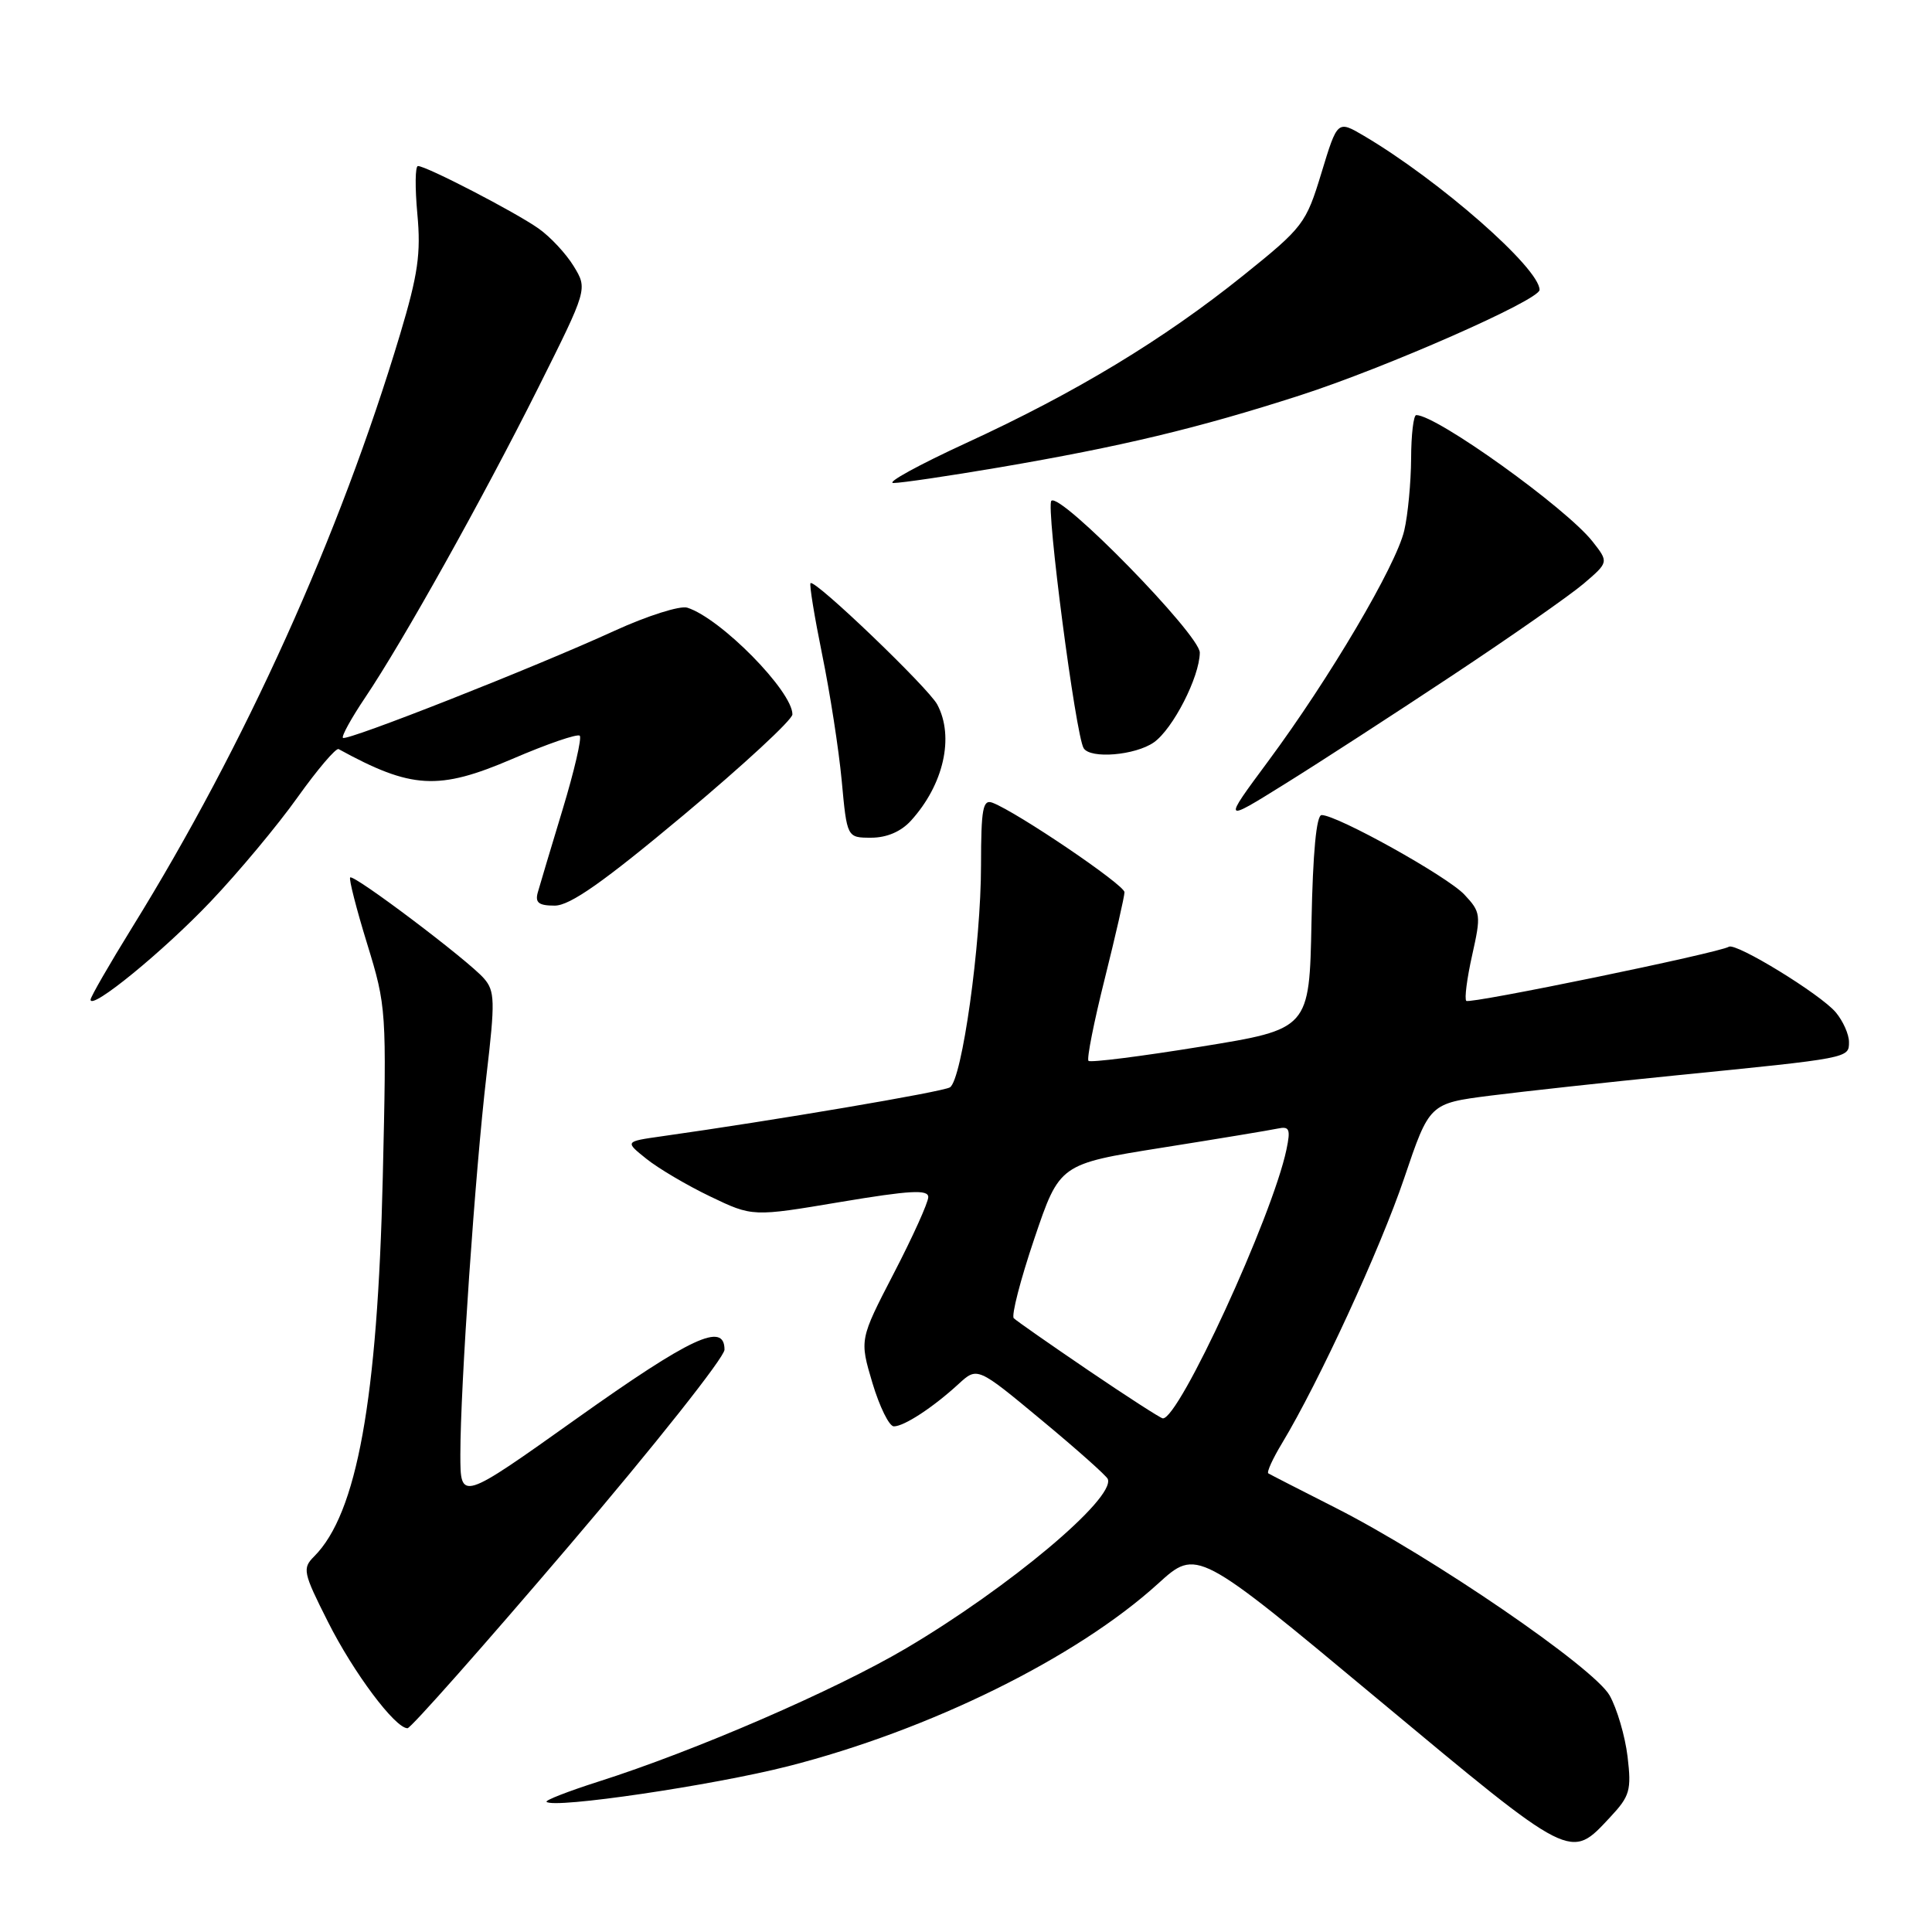 <?xml version="1.0" encoding="UTF-8" standalone="no"?>
<!DOCTYPE svg PUBLIC "-//W3C//DTD SVG 1.1//EN" "http://www.w3.org/Graphics/SVG/1.1/DTD/svg11.dtd" >
<svg xmlns="http://www.w3.org/2000/svg" xmlns:xlink="http://www.w3.org/1999/xlink" version="1.1" viewBox="0 0 256 256">
 <g >
 <path fill="currentColor"
d=" M 213.37 240.77 C 215.97 237.99 216.19 237.22 215.66 232.75 C 215.33 230.03 214.26 226.39 213.28 224.65 C 211.16 220.94 189.81 206.32 177.00 199.81 C 172.32 197.44 168.30 195.38 168.06 195.23 C 167.82 195.08 168.64 193.28 169.88 191.23 C 174.75 183.15 182.87 165.53 186.06 156.12 C 189.41 146.21 189.41 146.21 197.46 145.18 C 201.88 144.62 212.93 143.41 222.00 142.50 C 245.14 140.19 245.00 140.22 245.00 138.07 C 245.00 137.05 244.21 135.29 243.25 134.14 C 241.23 131.74 230.02 124.87 229.08 125.45 C 227.78 126.26 194.73 133.07 194.29 132.62 C 194.03 132.36 194.38 129.64 195.07 126.56 C 196.26 121.24 196.22 120.86 194.03 118.53 C 191.75 116.11 177.19 108.00 175.12 108.00 C 174.43 108.00 173.96 112.95 173.78 122.18 C 173.50 136.36 173.50 136.36 159.10 138.69 C 151.17 139.98 144.49 140.82 144.23 140.57 C 143.98 140.31 144.95 135.41 146.39 129.67 C 147.82 123.94 149.00 118.78 149.00 118.22 C 149.00 117.25 134.80 107.63 131.52 106.37 C 130.23 105.88 130.00 107.14 129.99 114.64 C 129.99 125.10 127.47 143.09 125.87 144.08 C 124.91 144.68 102.49 148.48 87.65 150.57 C 82.79 151.26 82.79 151.26 85.65 153.55 C 87.22 154.81 91.02 157.06 94.11 158.54 C 99.71 161.23 99.71 161.23 111.36 159.27 C 120.57 157.73 123.00 157.59 123.00 158.62 C 123.00 159.33 120.95 163.87 118.44 168.71 C 113.89 177.50 113.89 177.50 115.60 183.25 C 116.55 186.41 117.82 189.00 118.44 189.00 C 119.80 189.00 123.62 186.50 127.00 183.40 C 129.50 181.10 129.50 181.10 138.00 188.16 C 142.68 192.04 146.63 195.56 146.79 195.98 C 147.77 198.55 133.72 210.34 120.06 218.41 C 110.66 223.96 92.08 232.01 79.27 236.08 C 75.30 237.35 72.21 238.55 72.42 238.75 C 73.35 239.69 94.43 236.58 104.41 234.04 C 123.23 229.24 142.64 219.66 153.45 209.84 C 158.59 205.17 158.59 205.17 182.50 225.09 C 208.53 246.76 208.02 246.50 213.37 240.77 Z  M 75.39 204.84 C 86.73 191.55 96.00 179.85 96.00 178.84 C 96.00 175.12 91.60 177.17 76.42 187.96 C 61.00 198.93 61.00 198.93 61.00 192.71 C 61.00 183.75 62.96 155.33 64.46 142.50 C 65.62 132.62 65.58 131.31 64.12 129.64 C 62.03 127.24 46.87 115.80 46.40 116.27 C 46.21 116.46 47.22 120.42 48.65 125.06 C 51.20 133.36 51.24 133.86 50.72 156.00 C 50.03 185.49 47.30 200.56 41.63 206.23 C 40.04 207.82 40.15 208.35 43.46 214.91 C 46.84 221.63 52.35 229.00 54.00 229.00 C 54.43 229.00 64.06 218.13 75.39 204.84 Z  M 27.91 119.46 C 31.60 115.58 36.78 109.37 39.42 105.66 C 42.07 101.95 44.52 99.07 44.87 99.26 C 54.53 104.56 58.10 104.76 67.89 100.56 C 72.51 98.57 76.53 97.19 76.82 97.49 C 77.11 97.78 76.09 102.18 74.55 107.26 C 73.01 112.34 71.53 117.29 71.26 118.25 C 70.88 119.61 71.38 120.00 73.50 120.00 C 75.53 120.00 79.94 116.90 90.62 107.97 C 98.53 101.35 105.00 95.37 105.00 94.66 C 105.00 91.58 95.50 81.93 91.07 80.52 C 90.11 80.22 85.76 81.60 81.41 83.59 C 70.92 88.40 45.92 98.25 45.44 97.77 C 45.23 97.56 46.55 95.16 48.38 92.44 C 53.39 85.00 63.94 66.11 71.31 51.40 C 77.86 38.30 77.86 38.30 76.03 35.29 C 75.02 33.63 72.92 31.37 71.35 30.27 C 68.29 28.11 56.50 22.00 55.38 22.00 C 55.01 22.00 54.98 24.85 55.30 28.34 C 55.79 33.59 55.39 36.36 53.01 44.31 C 45.00 70.99 32.50 98.67 17.53 122.86 C 14.49 127.78 12.00 132.10 12.00 132.46 C 12.00 133.94 21.64 126.06 27.91 119.46 Z  M 120.70 108.75 C 125.04 103.98 126.48 97.64 124.19 93.35 C 123.00 91.13 107.96 76.71 107.40 77.27 C 107.22 77.45 107.92 81.71 108.94 86.73 C 109.97 91.76 111.14 99.27 111.53 103.43 C 112.23 111.00 112.23 111.00 115.44 111.00 C 117.50 111.00 119.39 110.19 120.70 108.75 Z  M 192.50 89.46 C 200.20 84.36 208.00 78.90 209.84 77.34 C 213.17 74.49 213.17 74.49 211.02 71.75 C 207.51 67.30 190.37 55.00 187.66 55.00 C 187.30 55.00 186.99 57.59 186.98 60.75 C 186.96 63.91 186.56 68.21 186.07 70.30 C 184.99 74.94 176.16 89.91 168.03 100.88 C 162.00 109.02 162.00 109.02 170.25 103.88 C 174.79 101.06 184.80 94.57 192.50 89.46 Z  M 152.89 98.37 C 155.42 96.59 158.94 89.72 158.98 86.48 C 159.00 84.13 140.48 65.18 139.31 66.36 C 138.57 67.09 142.53 97.44 143.59 99.14 C 144.48 100.59 150.42 100.09 152.89 98.37 Z  M 132.37 61.94 C 148.60 59.17 158.72 56.75 172.22 52.40 C 183.59 48.74 204.00 39.76 204.00 38.41 C 204.00 35.54 190.75 23.92 180.75 18.01 C 177.22 15.93 177.22 15.93 175.10 22.90 C 173.05 29.64 172.70 30.10 164.74 36.50 C 154.17 44.99 142.59 52.00 128.07 58.68 C 121.71 61.61 117.35 64.00 118.39 64.00 C 119.43 64.00 125.72 63.07 132.37 61.94 Z  M 144.23 181.59 C 139.14 178.13 134.68 175.02 134.33 174.67 C 133.99 174.32 135.21 169.58 137.05 164.14 C 140.40 154.24 140.40 154.24 153.95 152.08 C 161.40 150.90 168.32 149.75 169.31 149.54 C 170.86 149.21 171.03 149.61 170.46 152.33 C 168.60 161.19 156.18 188.17 154.07 187.94 C 153.75 187.90 149.33 185.05 144.23 181.59 Z "/>
</g>
</svg>
